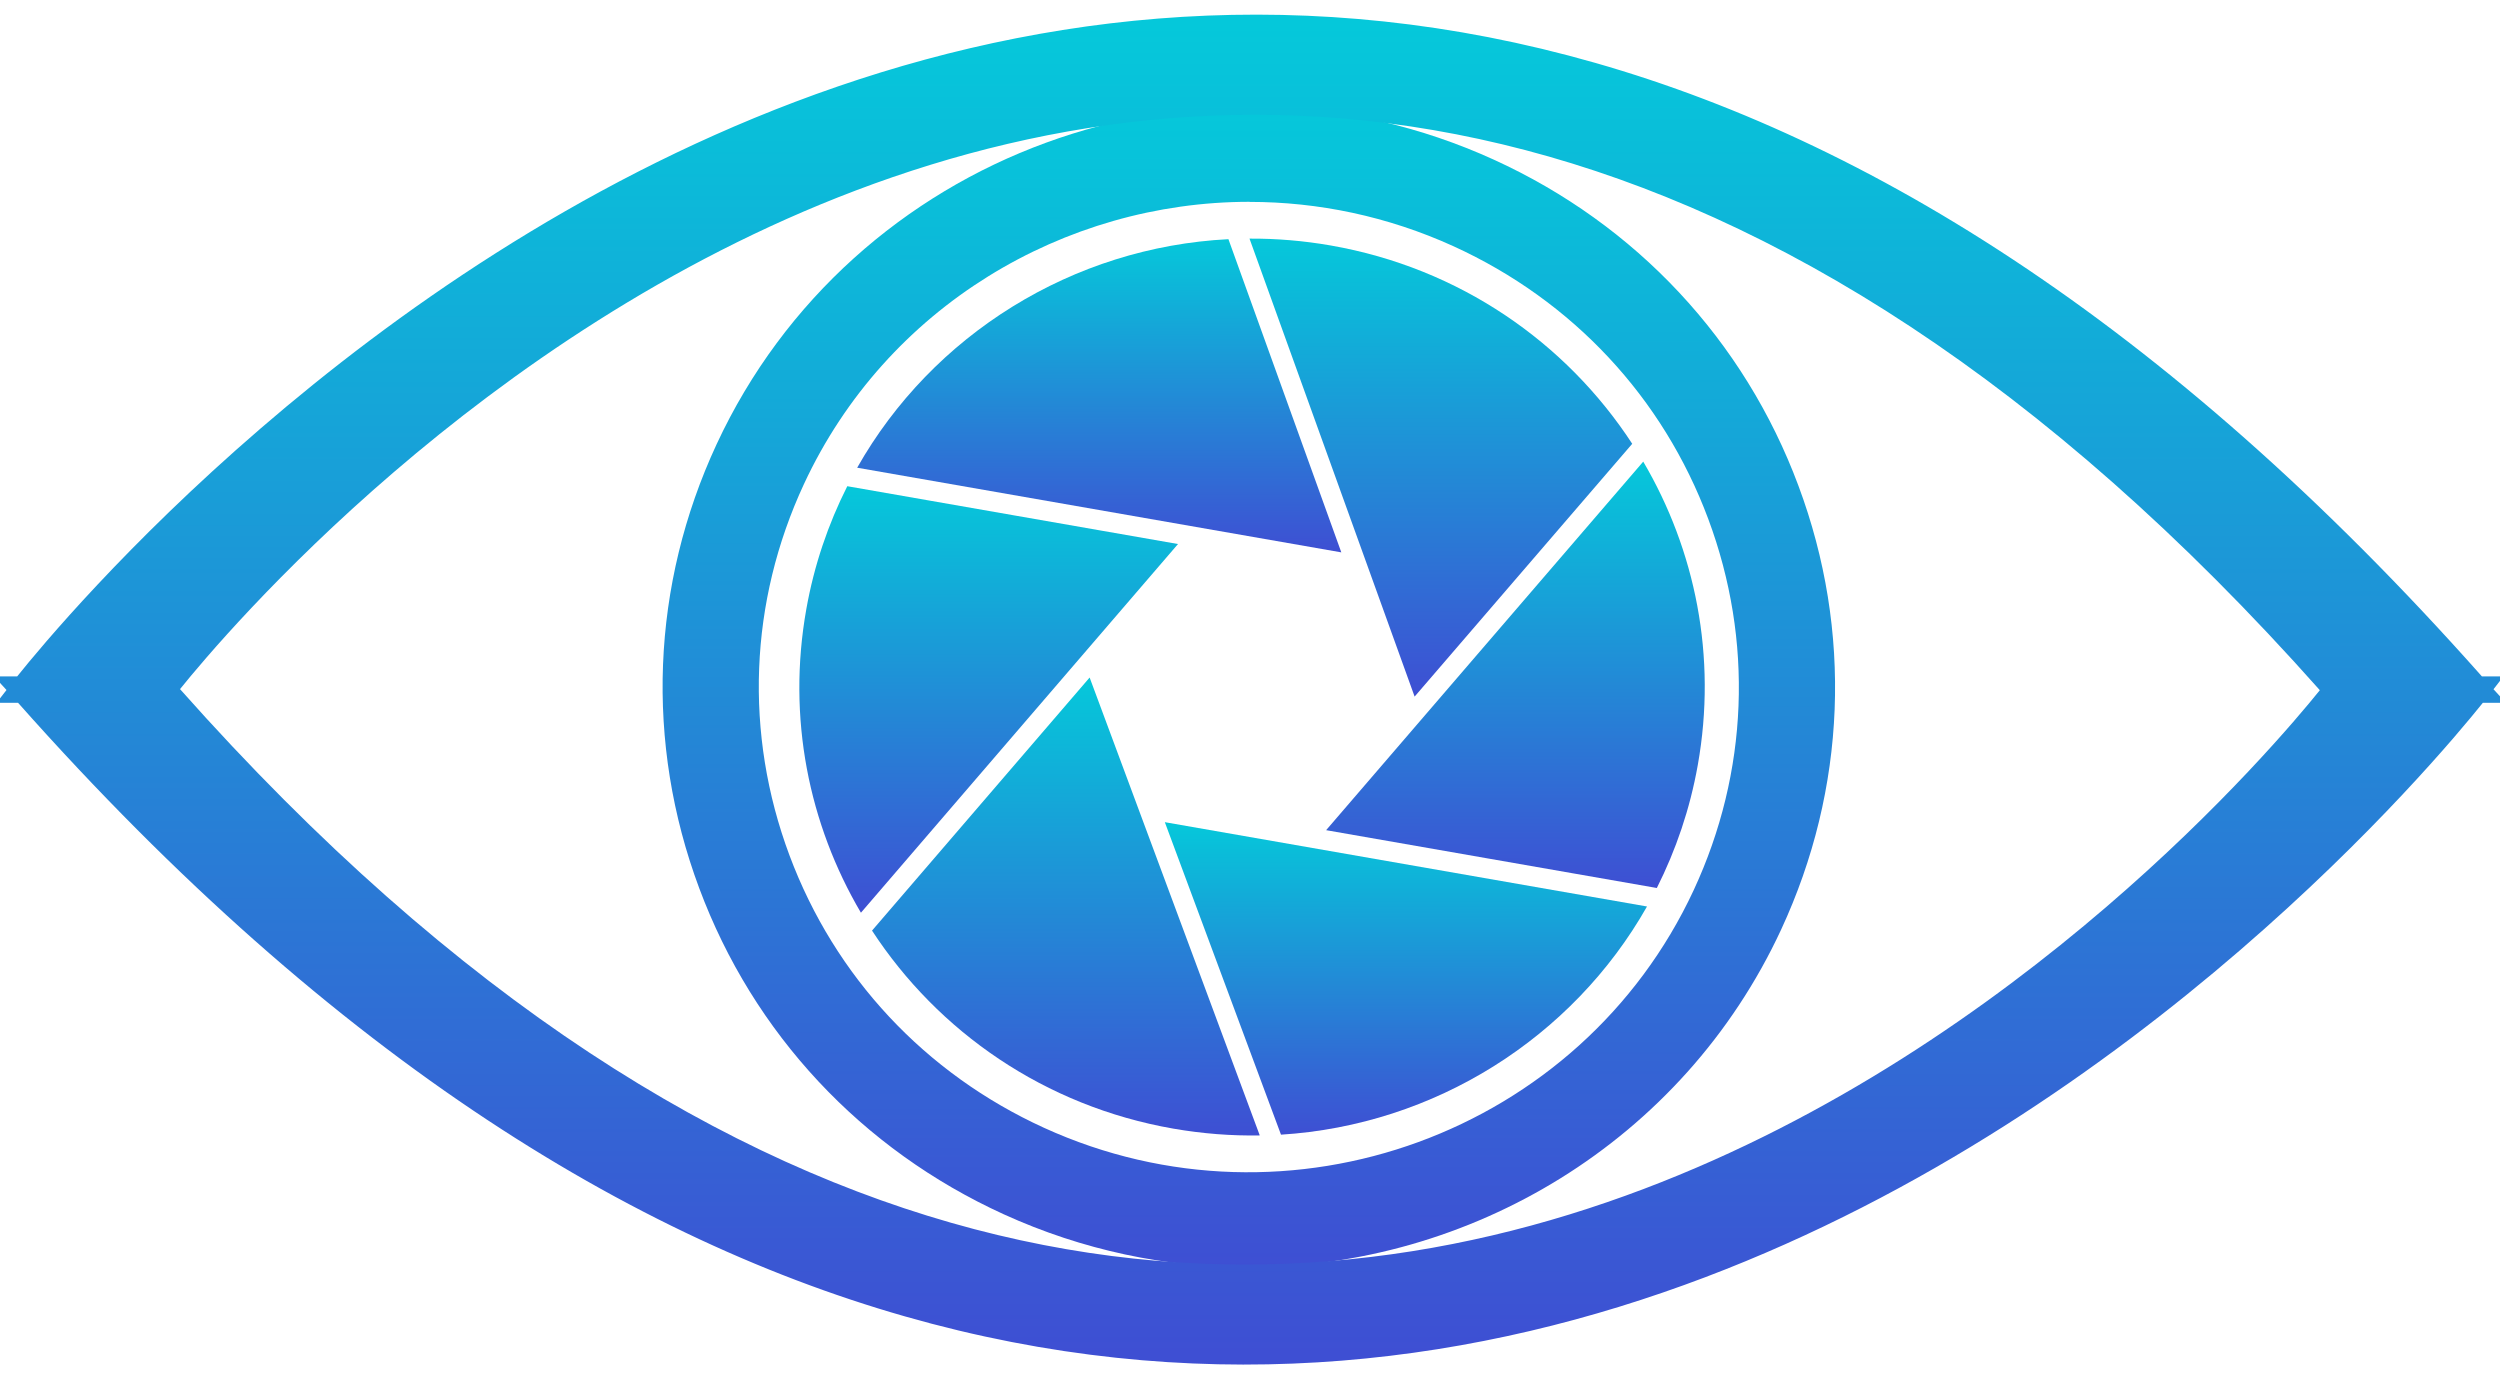 <svg width="116" height="64" viewBox="0 0 116 64" fill="none" xmlns="http://www.w3.org/2000/svg">
<path d="M57.905 58.811C54.104 58.811 50.247 58.017 46.574 56.343C39.977 53.335 34.958 47.96 32.444 41.212C29.926 34.465 30.215 27.148 33.251 20.612C39.52 7.121 55.702 1.202 69.317 7.41C75.915 10.418 80.934 15.793 83.448 22.541C85.966 29.288 85.677 36.605 82.641 43.141C78.062 52.993 68.195 58.808 57.905 58.808V58.811ZM57.98 9.364C49.377 9.364 41.132 14.226 37.302 22.463C34.764 27.925 34.525 34.039 36.629 39.681C38.733 45.322 42.928 49.813 48.442 52.33C59.822 57.523 73.348 52.574 78.59 41.297C81.127 35.834 81.367 29.721 79.263 24.079C77.159 18.437 72.964 13.946 67.45 11.429C64.381 10.031 61.154 9.368 57.98 9.368V9.364Z" fill="url(#paint0_linear_202_143)"/>
<path d="M39.314 22.56C38.427 24.319 37.774 26.231 37.413 28.264C36.514 33.307 37.531 38.247 39.947 42.35L54.659 25.243L39.314 22.56Z" fill="url(#paint1_linear_202_143)"/>
<path d="M56.999 11.098C49.771 11.465 43.266 15.533 39.773 21.702L62.237 25.63L56.999 11.098Z" fill="url(#paint2_linear_202_143)"/>
<path d="M76.877 41.203C77.763 39.443 78.416 37.531 78.777 35.499C79.677 30.459 78.659 25.523 76.246 21.419L61.532 38.52L76.877 41.203Z" fill="url(#paint3_linear_202_143)"/>
<path d="M75.734 20.59C72.675 15.9 67.732 12.437 61.745 11.39C60.478 11.169 59.221 11.065 57.977 11.072L65.638 32.322L75.734 20.593V20.59Z" fill="url(#paint4_linear_202_143)"/>
<path d="M40.462 43.18C43.522 47.865 48.462 51.325 54.445 52.369C55.794 52.603 57.133 52.707 58.453 52.684L50.559 31.437L40.462 43.18Z" fill="url(#paint5_linear_202_143)"/>
<path d="M59.434 52.649C66.564 52.203 72.964 48.161 76.421 42.061L54.048 38.149L59.438 52.649H59.434Z" fill="url(#paint6_linear_202_143)"/>
<path d="M115.139 31.886H114.935C55.771 -35.019 4.409 27.62 1.038 31.886H0.861C0.894 31.922 0.923 31.958 0.956 31.99C0.894 32.068 0.861 32.111 0.861 32.111H1.065C60.232 99.016 111.594 36.374 114.962 32.111H115.139C115.106 32.075 115.077 32.039 115.044 32.007C115.106 31.928 115.139 31.886 115.139 31.886ZM108.377 32.101H108.22C105.249 35.86 59.963 91.091 7.797 32.101H7.616C7.616 32.101 7.646 32.065 7.698 31.994C7.672 31.961 7.642 31.932 7.616 31.899H7.774C10.744 28.14 56.031 -27.091 108.197 31.899H108.377C108.377 31.899 108.348 31.935 108.295 32.007C108.322 32.039 108.351 32.068 108.377 32.101Z" fill="url(#paint7_linear_202_143)"/>
<path fill-rule="evenodd" clip-rule="evenodd" d="M72.78 2.577C86.04 6.065 100.373 14.714 115.161 31.386H116.16L115.699 31.981L116.276 32.611H115.203C112.959 35.411 99.38 51.585 79.115 59.266C68.708 63.211 56.528 64.92 43.221 61.419C29.961 57.931 15.628 49.282 0.839 32.611H-0.16L0.302 32.016L-0.276 31.386H0.797C3.042 28.584 16.622 12.411 36.887 4.729C47.294 0.785 59.474 -0.924 72.78 2.577ZM1.61 31.973C16.291 48.516 30.455 57.027 43.476 60.452C56.546 63.89 68.511 62.217 78.761 58.331C98.633 50.799 112.025 34.966 114.373 32.046L114.373 32.045L114.39 32.024C99.709 15.481 85.547 6.97 72.526 3.544C59.457 0.106 47.492 1.779 37.242 5.664C17.37 13.197 3.977 29.029 1.627 31.951L1.627 31.951L1.61 31.973ZM8.353 31.975C10.463 29.356 22.248 15.456 39.714 8.836C48.742 5.414 59.279 3.94 70.789 6.968C82.246 9.982 94.713 17.469 107.64 32.025C105.531 34.644 93.745 48.544 76.279 55.164C67.251 58.587 56.714 60.06 45.205 57.032C33.747 54.018 21.28 46.531 8.353 31.975ZM108.461 32.601C106.427 35.135 94.464 49.341 76.634 56.099C67.448 59.581 56.697 61.09 44.95 57.999C33.251 54.922 20.61 47.294 7.572 32.601H6.555L7.053 31.998L6.57 31.399H7.533C9.567 28.865 21.53 14.659 39.36 7.901C48.545 4.419 59.297 2.91 71.043 6C82.743 9.078 95.383 16.706 108.422 31.399H109.439L108.941 32.002L109.424 32.601H108.461Z" fill="url(#paint8_linear_202_143)"/>
<defs>
<linearGradient id="paint0_linear_202_143" x1="57.946" y1="4.944" x2="57.946" y2="58.811" gradientUnits="userSpaceOnUse">
<stop stop-color="#05C8DA"/>
<stop offset="1" stop-color="#3E4FD3"/>
</linearGradient>
<linearGradient id="paint1_linear_202_143" x1="45.874" y1="22.56" x2="45.874" y2="42.35" gradientUnits="userSpaceOnUse">
<stop stop-color="#05C8DA"/>
<stop offset="1" stop-color="#3E4FD3"/>
</linearGradient>
<linearGradient id="paint2_linear_202_143" x1="51.005" y1="11.098" x2="51.005" y2="25.63" gradientUnits="userSpaceOnUse">
<stop stop-color="#05C8DA"/>
<stop offset="1" stop-color="#3E4FD3"/>
</linearGradient>
<linearGradient id="paint3_linear_202_143" x1="70.316" y1="21.419" x2="70.316" y2="41.203" gradientUnits="userSpaceOnUse">
<stop stop-color="#05C8DA"/>
<stop offset="1" stop-color="#3E4FD3"/>
</linearGradient>
<linearGradient id="paint4_linear_202_143" x1="66.856" y1="11.071" x2="66.856" y2="32.322" gradientUnits="userSpaceOnUse">
<stop stop-color="#05C8DA"/>
<stop offset="1" stop-color="#3E4FD3"/>
</linearGradient>
<linearGradient id="paint5_linear_202_143" x1="49.458" y1="31.437" x2="49.458" y2="52.688" gradientUnits="userSpaceOnUse">
<stop stop-color="#05C8DA"/>
<stop offset="1" stop-color="#3E4FD3"/>
</linearGradient>
<linearGradient id="paint6_linear_202_143" x1="65.234" y1="38.149" x2="65.234" y2="52.649" gradientUnits="userSpaceOnUse">
<stop stop-color="#05C8DA"/>
<stop offset="1" stop-color="#3E4FD3"/>
</linearGradient>
<linearGradient id="paint7_linear_202_143" x1="58" y1="1.18" x2="58" y2="62.816" gradientUnits="userSpaceOnUse">
<stop stop-color="#05C8DA"/>
<stop offset="1" stop-color="#3E4FD3"/>
</linearGradient>
<linearGradient id="paint8_linear_202_143" x1="58" y1="1.18" x2="58" y2="62.816" gradientUnits="userSpaceOnUse">
<stop stop-color="#05C8DA"/>
<stop offset="1" stop-color="#3E4FD3"/>
</linearGradient>
</defs>
</svg>
